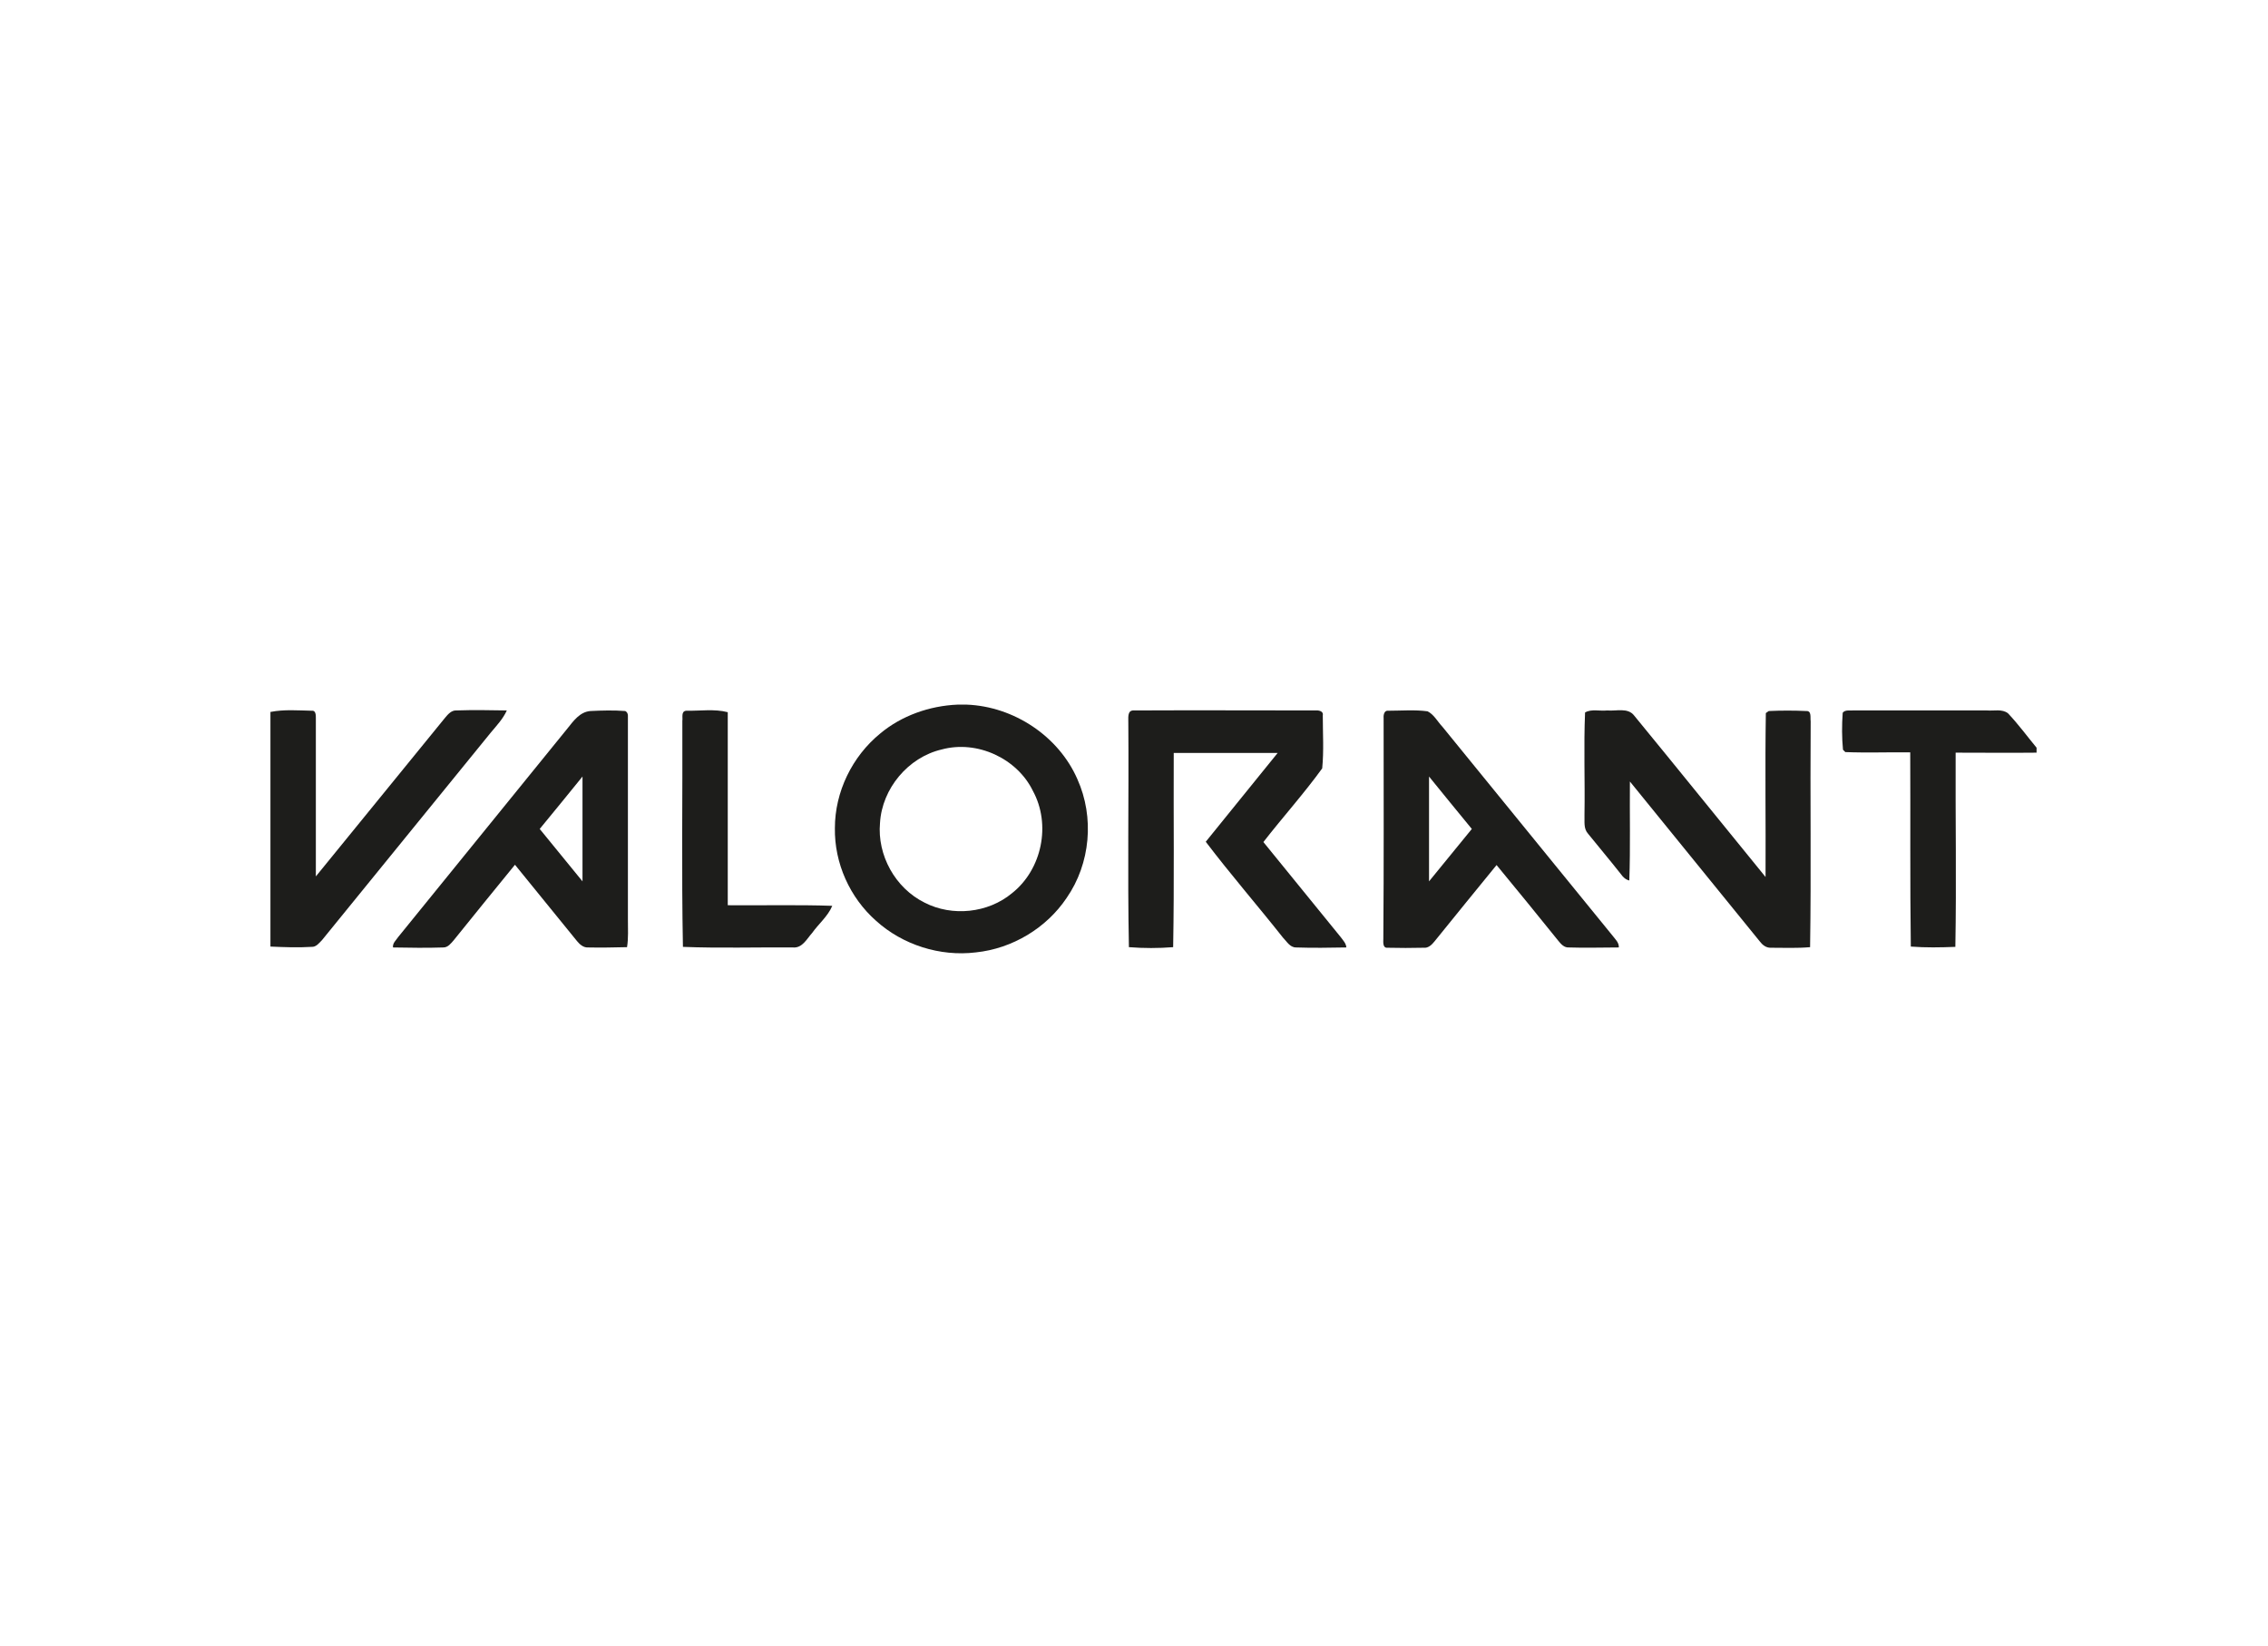 <?xml version="1.0" encoding="utf-8"?>
<!-- Generator: Adobe Illustrator 26.0.3, SVG Export Plug-In . SVG Version: 6.00 Build 0)  -->
<svg version="1.0" id="katman_1" xmlns="http://www.w3.org/2000/svg" xmlns:xlink="http://www.w3.org/1999/xlink" x="0px" y="0px"
	 viewBox="0 0 779.1 565.2" style="enable-background:new 0 0 779.1 565.2;" xml:space="preserve">
<style type="text/css">
	.st0{fill:#1D1D1B;}
</style>
<path class="st0" d="M329,242h3c16.3,0.6,31.7,10.9,38.1,25.6c5.9,13.1,4.5,29-3.7,40.8c-6.9,10.3-18.6,17.4-31.2,18.7
	c-12.3,1.5-25.1-2.6-34.2-10.8c-9.1-8-14.4-19.9-14.2-31.9c0-12.4,5.9-24.6,15.6-32.5C309.7,245.8,319.3,242.4,329,242z
	 M323.5,257.4c-11.6,2.7-20.5,13.5-21.2,25.2c-1,11.1,5.2,22.4,15.3,27.4c9.5,4.9,21.8,3.6,30-3.2c10.4-8.2,13.5-23.7,7.2-35.2
	C349.4,260.5,335.7,254.1,323.5,257.4z"/>
<path class="st0" d="M93,244.5c4.6-0.9,9.4-0.5,14.1-0.4c1.4-0.2,1.4,1.6,1.4,2.4c0,18.2,0,36.4,0,54.5
	c14.8-18.2,29.6-36.3,44.4-54.5c1-1.2,2.2-2.6,3.9-2.5c5.7-0.2,11.5-0.1,17.3,0c-1.3,2.9-3.5,5.2-5.5,7.6
	c-19.3,23.8-38.7,47.5-58,71.3c-1,1-2,2.4-3.6,2.3c-4.7,0.3-9.4,0.1-14.1-0.1V244.5z"/>
<path class="st0" d="M195,250.1c2-2.5,4.2-5.6,7.8-5.9c4-0.2,8-0.3,12,0c1.3,0.7,0.8,2.2,0.9,3.3c0,22.8,0,45.5,0,68.3
	c0,3.2,0.2,6.4-0.3,9.5c-4.5,0.1-9,0.2-13.4,0.1c-1.6,0.1-2.9-1.1-3.8-2.2c-7.1-8.7-14.2-17.5-21.3-26.2c-7.1,8.7-14.1,17.3-21.1,26
	c-0.9,1-1.9,2.4-3.5,2.4c-5.8,0.2-11.5,0.1-17.3,0c-0.2-1.5,1.1-2.5,1.8-3.6C156.2,297.9,175.6,274,195,250.1z M185.4,284.7
	c4.9,6,9.8,12,14.7,18c0-12,0-24,0-36C195.2,272.7,190.3,278.8,185.4,284.7z"/>
<path class="st0" d="M234.4,247.6c0.2-1.2-0.5-3.3,1.3-3.5c4.7,0.1,9.7-0.7,14.3,0.5c0,22.1,0,44.2,0,66.3c12,0.1,24-0.2,35.9,0.2
	c-1.5,3.6-4.7,6.2-6.9,9.3c-1.8,2-3.4,5.3-6.6,5c-12.6-0.1-25.2,0.3-37.8-0.2C234.1,299.4,234.5,273.5,234.4,247.6z"/>
<path class="st0" d="M387.6,248.5c0.1-1.6-0.6-4.7,2-4.5c20.7-0.1,41.4,0,62.1,0c1.1-0.1,3,0.1,2.7,1.7c0,6.1,0.4,12.2-0.2,18.2
	c-6.3,8.7-13.6,16.8-20.2,25.3c8.9,10.9,17.7,21.8,26.6,32.7c0.8,1.1,1.8,2.1,1.9,3.5c-5.8,0.1-11.5,0.2-17.3,0
	c-2.1,0-3.2-2.1-4.5-3.4c-8.7-11-18-21.7-26.5-32.9c8.2-10.2,16.5-20.3,24.7-30.5c-11.9,0-23.8,0-35.7,0
	c-0.1,22.2,0.2,44.4-0.2,66.7c-5.1,0.4-10.1,0.4-15.2,0C387.3,299.7,387.8,274.1,387.6,248.5z"/>
<path class="st0" d="M475.3,246.6c-0.1-1,0.2-2.7,1.6-2.5c4.5,0,9.1-0.4,13.5,0.2c2.2,1.1,3.4,3.5,5.1,5.3
	c19.5,23.9,38.9,47.8,58.4,71.7c0.9,1.2,2.3,2.4,2.2,4.1c-5.7,0-11.5,0.2-17.2,0c-1.6,0.1-2.7-1.2-3.6-2.3c-7-8.7-14.1-17.4-21.2-26
	c-7.1,8.7-14.2,17.4-21.3,26.2c-0.9,1.1-2.1,2.4-3.8,2.2c-4.1,0.1-8.2,0.1-12.3,0c-1.8,0.2-1.5-2-1.5-3.1
	C475.4,297,475.3,271.8,475.3,246.6z M490.9,266.7c0,12,0,24,0,36c4.9-6,9.8-12,14.7-18C500.7,278.8,495.8,272.7,490.9,266.7z"/>
<path class="st0" d="M544.5,244.7c2.2-1.3,5.1-0.4,7.6-0.7c3.1,0.3,7.1-1.1,9.3,1.8c15.1,18.4,30,36.9,45.1,55.4
	c0.1-18.8-0.2-37.6,0.1-56.3c0.3-0.2,0.7-0.5,1-0.7c4.3-0.2,8.6-0.2,12.9,0c1.9-0.1,1.3,2.3,1.5,3.5c-0.2,25.9,0.2,51.8-0.2,77.6
	c-4.5,0.4-8.9,0.2-13.4,0.2c-1.7,0.1-3-1-3.9-2.2c-14.9-18.3-29.7-36.6-44.6-54.9c-0.1,11.3,0.2,22.6-0.2,34
	c-1.3-0.3-2.2-1.2-2.9-2.2c-3.7-4.7-7.6-9.3-11.3-13.9c-1.6-1.8-1.1-4.2-1.2-6.4C544.5,268.1,544,256.4,544.5,244.7z"/>
<path class="st0" d="M633,244.8c0.8-1.1,2.4-0.7,3.6-0.8c15.3,0,30.7,0,46,0c2.3,0.2,5.2-0.6,7.2,1c3.5,3.7,6.5,7.8,9.8,11.8v1.7
	c-9.3,0.1-18.5,0-27.8,0c-0.1,22.2,0.3,44.5-0.1,66.7c-5.1,0.2-10.2,0.3-15.3-0.1c-0.3-22.2-0.1-44.4-0.2-66.7
	c-7.4-0.1-14.9,0.2-22.3-0.1c-0.2-0.2-0.6-0.6-0.8-0.8C632.7,253.3,632.7,249.1,633,244.8z"/>
</svg>

